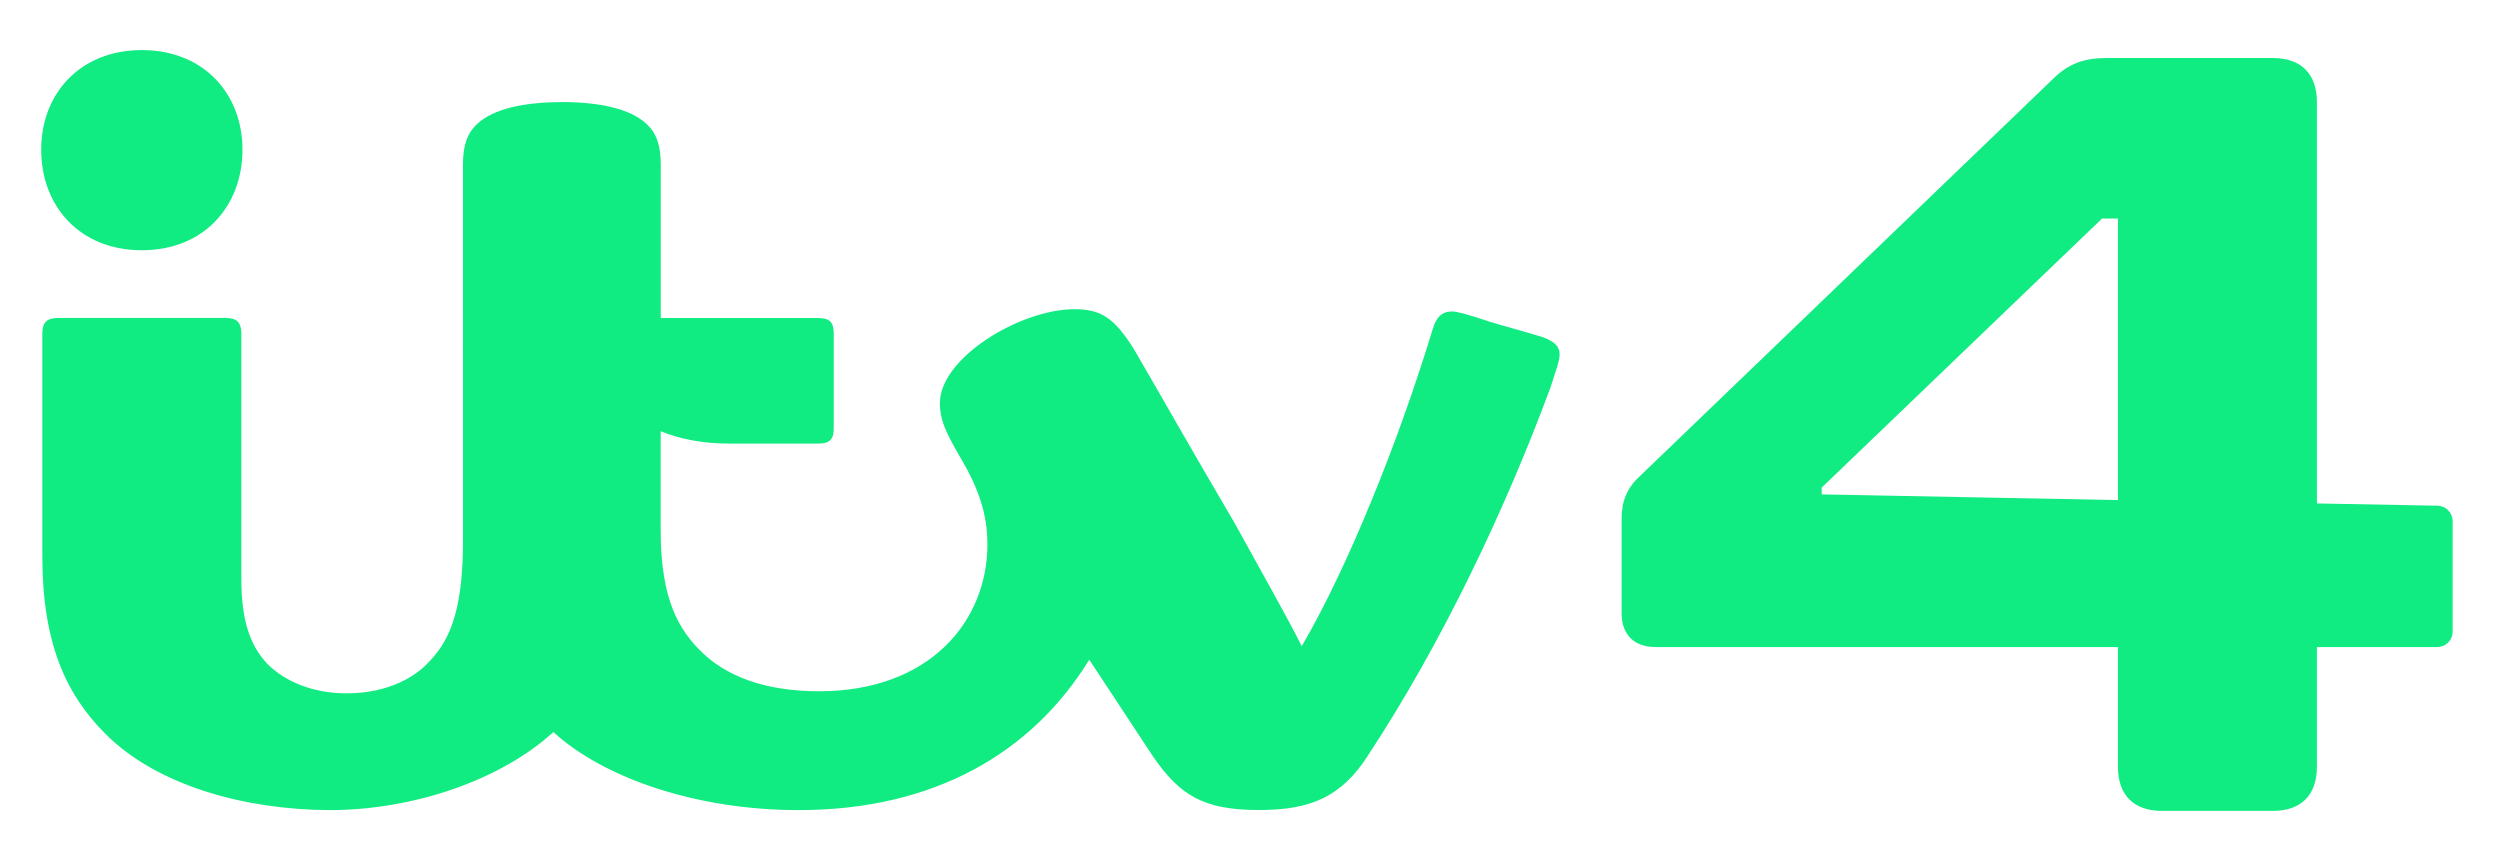 <?xml version="1.0" encoding="utf-8"?>
<!-- Generator: Adobe Illustrator 26.5.0, SVG Export Plug-In . SVG Version: 6.00 Build 0)  -->
<svg version="1.1" id="Logo" xmlns="http://www.w3.org/2000/svg" xmlns:xlink="http://www.w3.org/1999/xlink" x="0px" y="0px"
	 viewBox="0 0 312 107" style="enable-background:new 0 0 312 107;" xml:space="preserve">
<style type="text/css">
	.st0{fill:#FFFFFF;}
	.st1{fill:#106044;}
	.st2{fill:#311074;}
	.st3{fill:#2B10BF;}
	.st4{fill:#144E66;}
	.st5{fill:#102C3D;}
	.st6{fill:#80104B;}
	.st7{fill:#10EB82;}
	.st8{fill:#B682EB;}
	.st9{fill:#DD40DD;}
	.st10{fill:#1CCBD4;}
	.st11{fill:#DEEB52;}
	.st12{fill:#EB917D;}
</style>
<g>
	<path class="st7" d="M17.7,6.25c7.76,0,12.56,5.5,12.56,12.42c0,7.05-4.8,12.56-12.56,12.56S5.14,25.72,5.14,18.67
		C5.14,11.75,9.94,6.25,17.7,6.25z M13.18,91.61c-4.94-4.94-7.9-11.29-7.9-22.29V41.66c0-1.41,0.56-1.98,1.98-1.98h20.88
		c1.41,0,1.98,0.56,1.98,1.98v30.62c0,4.94,0.99,8.18,3.25,10.58c2.26,2.26,5.78,3.67,9.88,3.67c4.23,0,8.04-1.41,10.44-4.09
		c2.82-2.96,4.09-7.2,4.09-14.96V20.5c0-2.4,0.56-3.95,1.83-5.08c1.98-1.83,5.78-2.68,10.58-2.68c4.66,0,8.47,0.85,10.44,2.68
		c1.27,1.13,1.83,2.68,1.83,5.08v19.19h19.61c1.55,0,1.98,0.56,1.98,1.98v11.71c0,1.41-0.42,1.98-1.98,1.98H91.06
		c-3.39,0-6.21-0.56-8.61-1.55v12.28c0,7.34,1.55,11.71,4.8,14.96c3.25,3.39,8.32,5.22,14.96,5.22c13.83,0,21.02-8.75,21.02-18.34
		c0-3.81-1.13-7.05-3.39-10.86c-1.98-3.39-2.54-4.8-2.54-6.77c0-5.64,10.02-11.71,16.79-11.71c3.25,0,4.94,0.99,7.48,5.08
		c2.4,4.09,7.34,12.84,12.42,21.45c3.1,5.64,6.63,11.85,8.47,15.52c5.78-9.88,12.13-25.68,16.37-39.65c0.42-1.41,1.13-2.12,2.4-2.12
		c0.56,0,1.69,0.28,4.66,1.27c1.83,0.57,5.5,1.55,6.77,1.98c1.41,0.57,1.98,1.13,1.98,2.12c0,0.85-0.56,2.26-1.13,4.09
		c-5.64,15.24-13.54,31.89-22.72,45.85c-3.39,5.36-7.34,6.91-13.69,6.91c-6.91,0-9.88-1.83-13.26-6.77l-7.9-11.99
		c-7.2,11.71-19.47,18.77-36.26,18.77c-12.7,0-24.27-3.95-30.62-9.74c-6.49,5.93-17.35,9.74-27.94,9.74
		C30.68,101.06,19.67,98.1,13.18,91.61z"/>
	<path class="st7" d="M264.32,95.7V80.75h-57.71c-2.68,0-4.23-1.55-4.23-4.23V64.66c0-2.12,0.71-3.81,2.26-5.22l51.5-49.52
		c1.98-1.98,3.95-2.68,6.77-2.68h20.74c3.53,0,5.5,1.98,5.5,5.5v50.09l14.96,0.28c1.13,0,1.98,0.85,1.98,1.98v13.69
		c0,1.13-0.85,1.97-1.98,1.97h-14.96V95.7c0,3.53-1.98,5.5-5.5,5.5h-13.83C266.3,101.21,264.32,99.23,264.32,95.7z M264.32,62.41
		V27.27h-1.98l-34.99,33.58v0.85L264.32,62.41z"/>
</g>
</svg>
